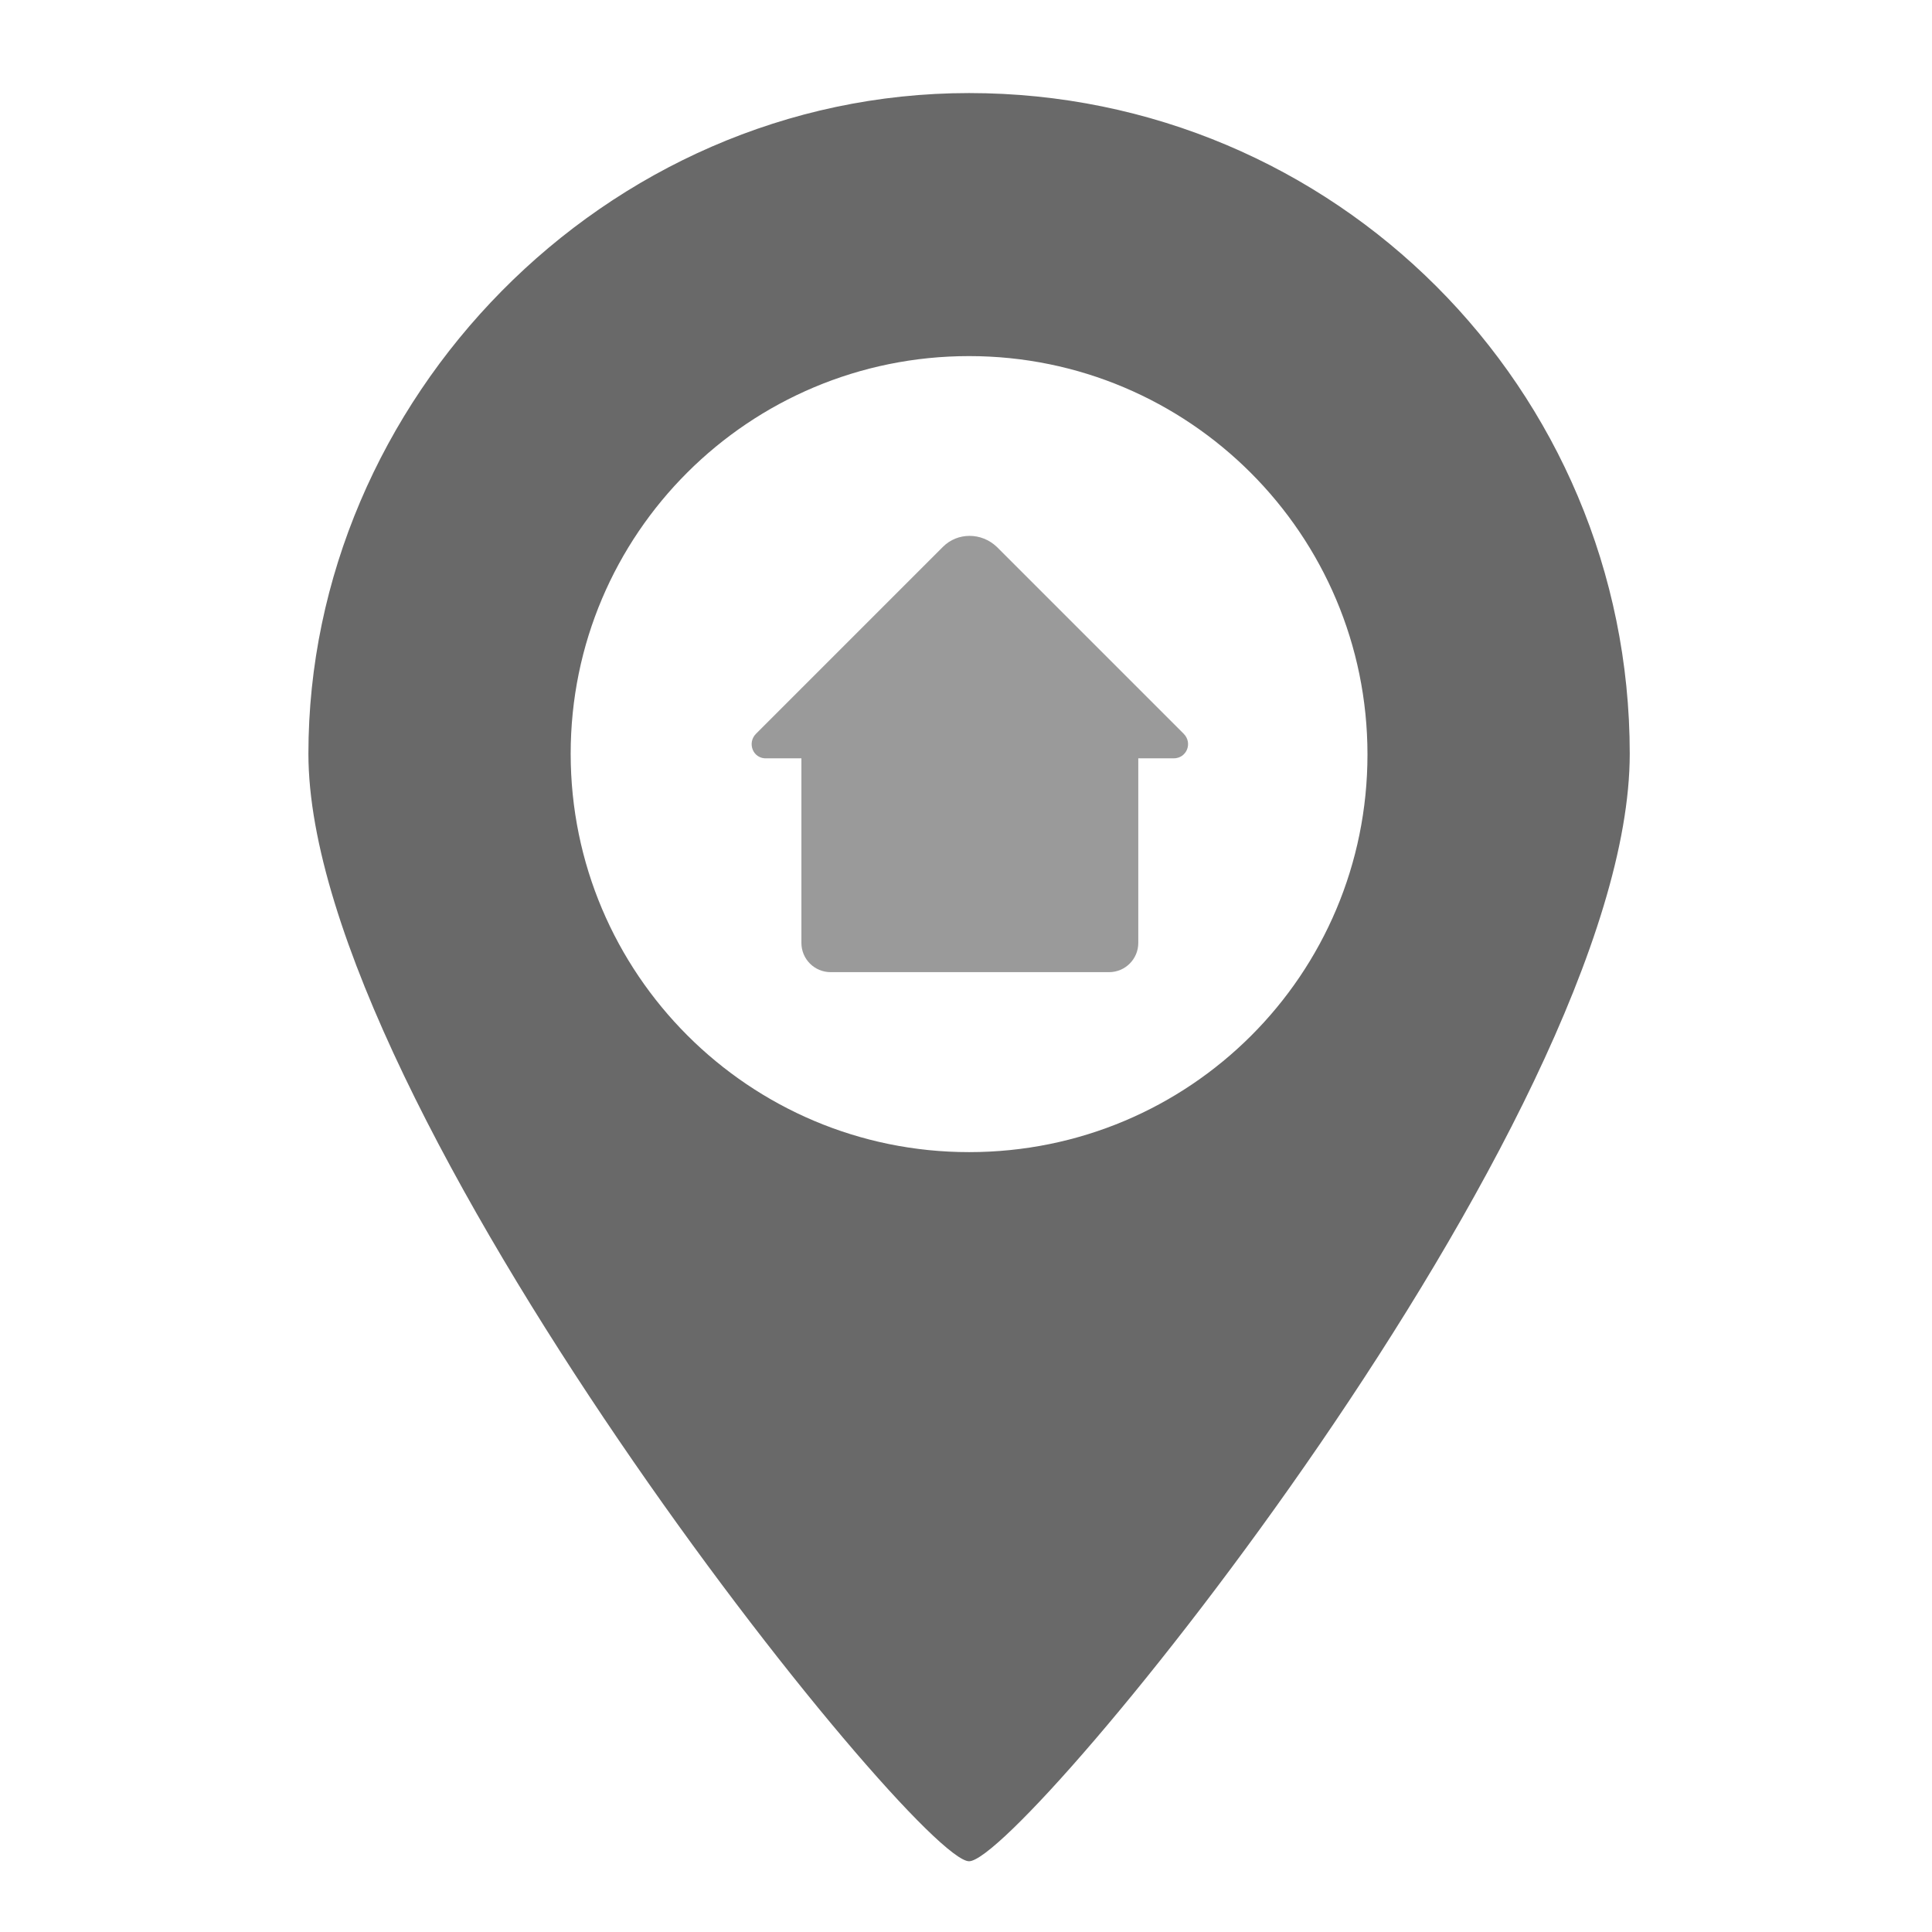 <?xml version="1.0" encoding="utf-8"?>
<!-- Generator: Adobe Illustrator 20.1.0, SVG Export Plug-In . SVG Version: 6.00 Build 0)  -->
<svg version="1.1" id="Layer_1" xmlns="http://www.w3.org/2000/svg" xmlns:xlink="http://www.w3.org/1999/xlink" x="0px" y="0px"
	 viewBox="0 0 251.2 251.2" style="enable-background:new 0 0 251.2 251.2;" xml:space="preserve">
<style type="text/css">
	.st0{fill:#696969;}
	.st1{fill:#9A9A9A;}
</style>
<g>
	<path class="st0" d="M126,12.1c-47.5,0-85.9,40-85.9,85.9S119,242,126,242s85.9-96.5,85.9-144S173.5,12.1,126,12.1z M126,149.8
		c-28.6,0-51.8-23.2-51.8-51.8S97.4,46.3,126,46.3s51.8,23.2,51.8,51.8S154.7,149.8,126,149.8z"/>
</g>
<g>
	<path class="st1" d="M148,89.5v33.1c0,2.1-1.7,3.8-3.8,3.8h-5.2H108c-2.1,0-3.8-1.7-3.8-3.8V89.5"/>
	<path class="st1" d="M98.3,95.4l24.3-24.3c1.9-1.9,5-1.9,7,0l24.3,24.3c1.2,1.2,0.4,3.2-1.3,3.2H99.7
		C97.9,98.7,97.1,96.6,98.3,95.4z"/>
</g>
</svg>
